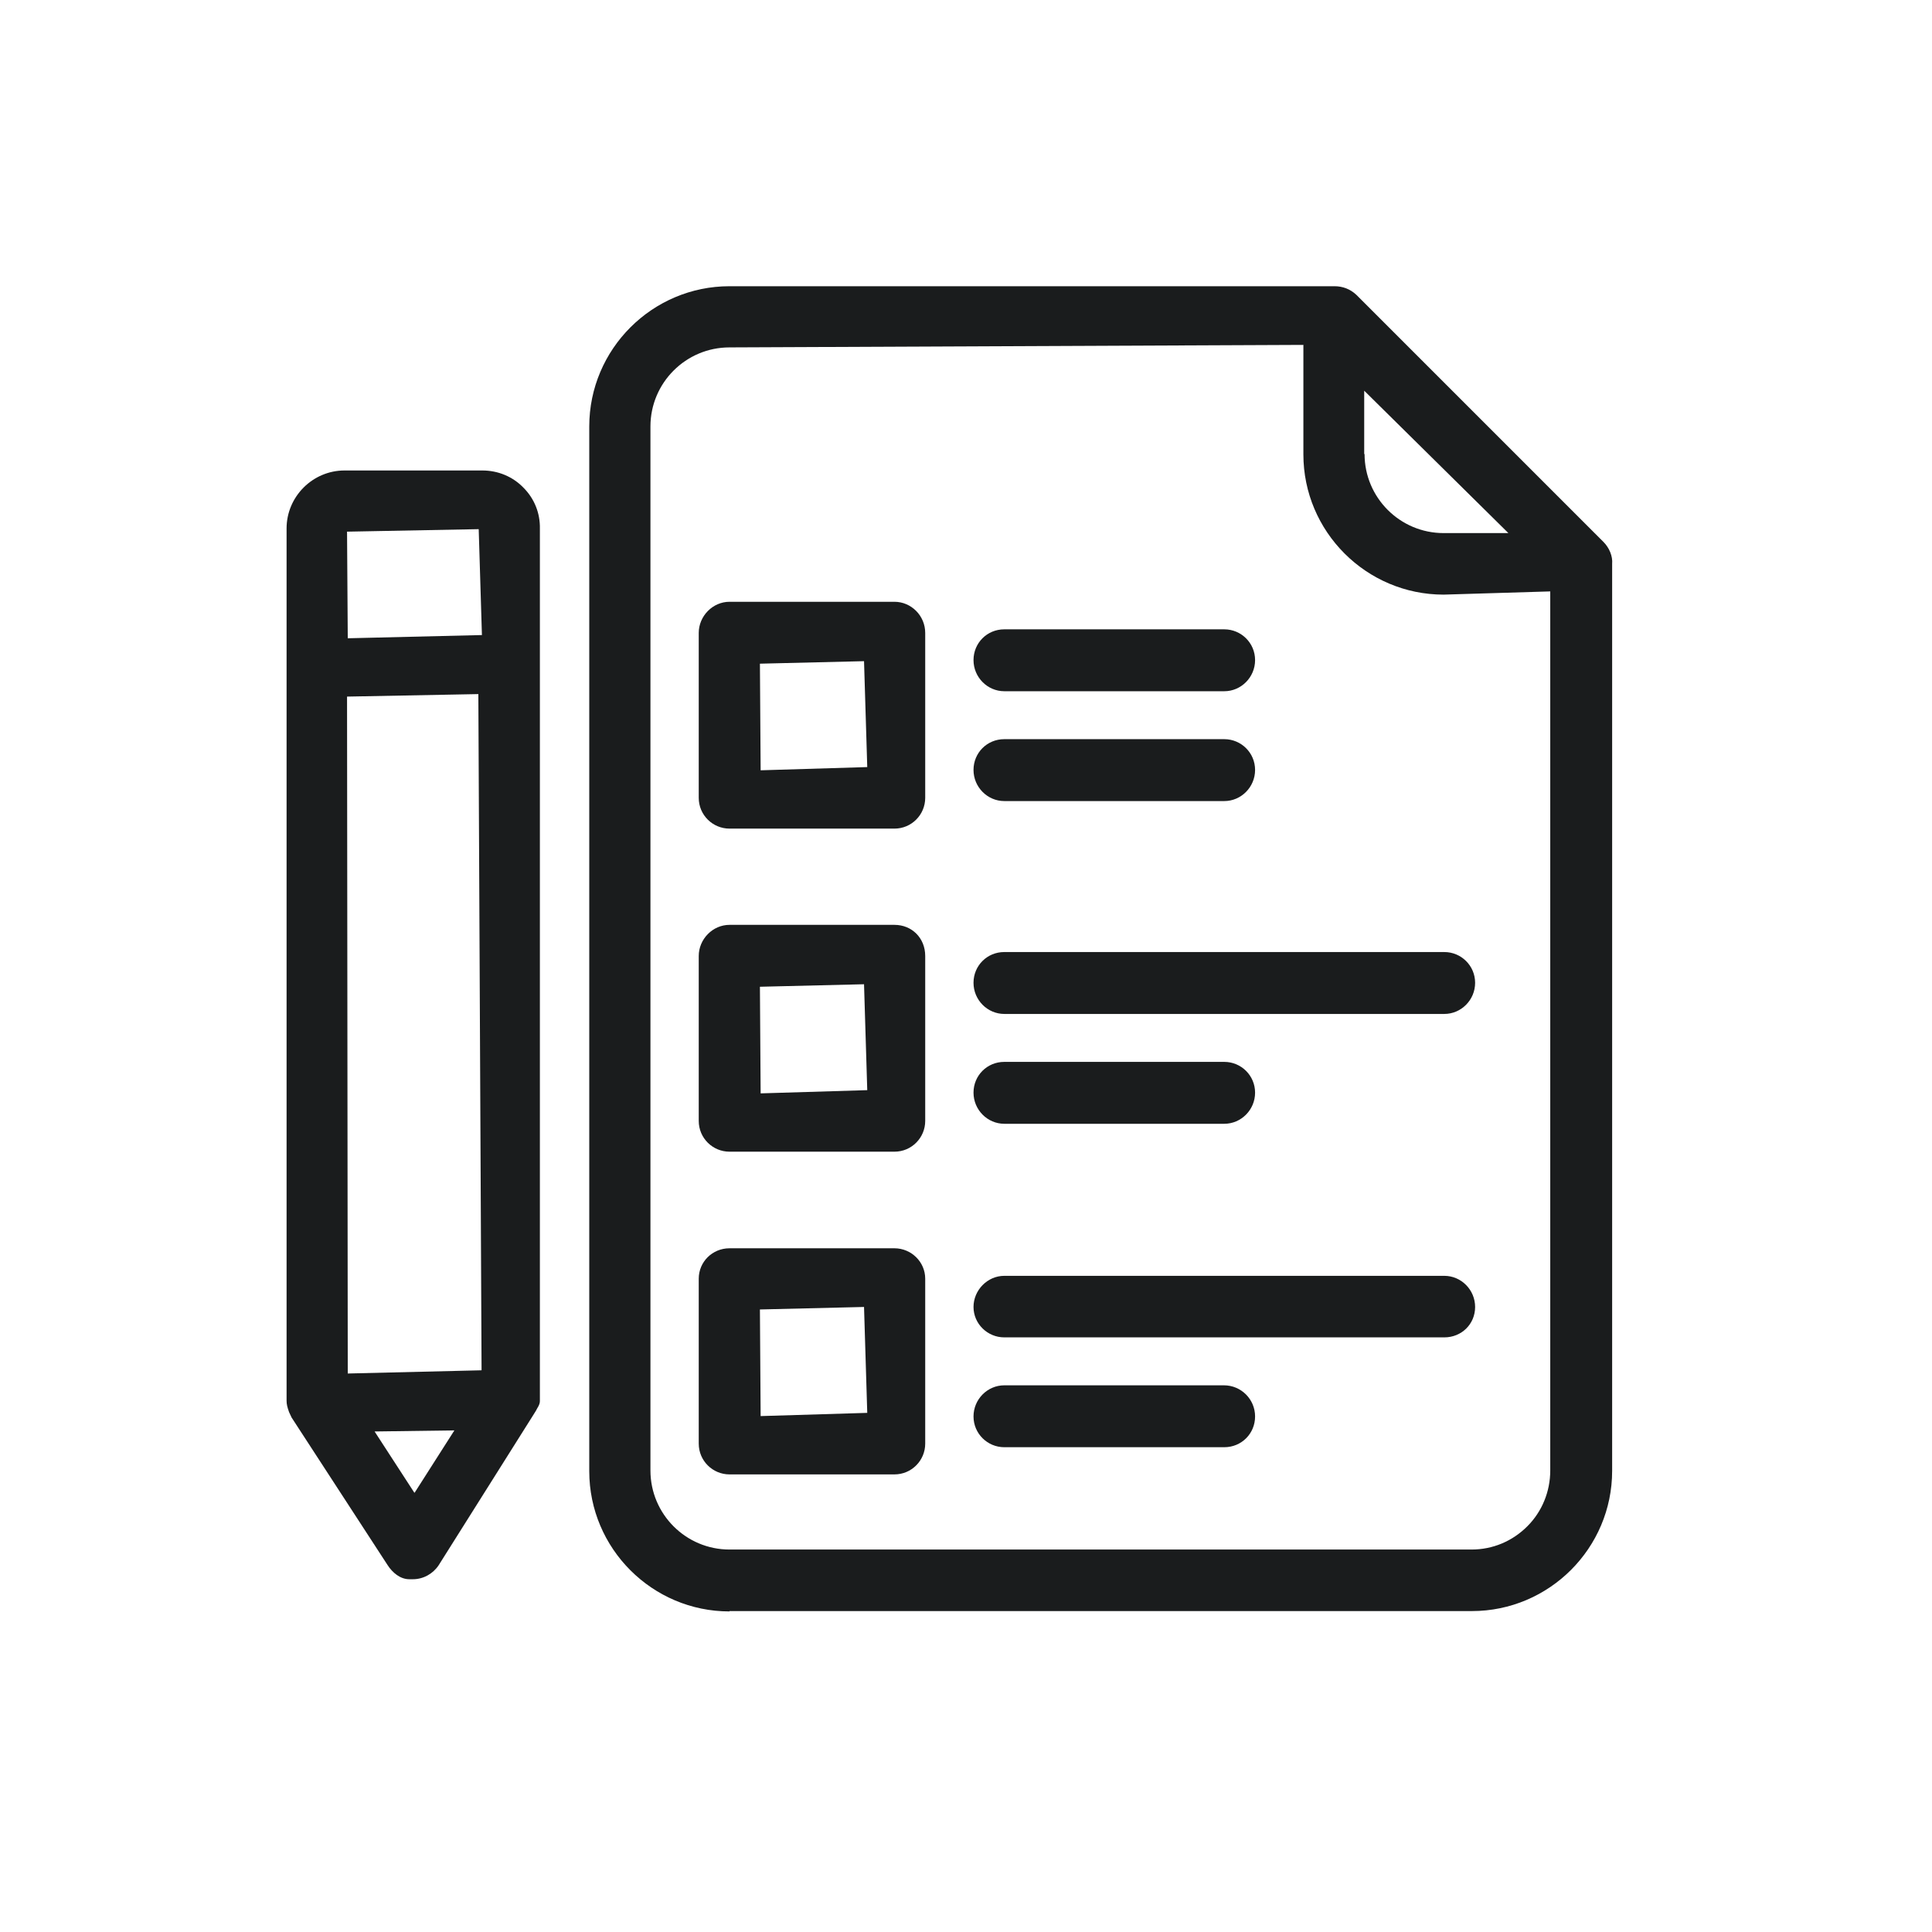 <svg width="54" height="54" viewBox="0 0 54 54" fill="none" xmlns="http://www.w3.org/2000/svg">
<g clip-path="url(#clip0_2550_8119)">
<path d="M20.39 45.04C18.23 45.04 16.47 43.28 16.47 41.12V11.92C16.47 9.76 18.23 8 20.39 8H37.3C37.53 8 37.74 8.08 37.91 8.24L44.82 15.15C44.98 15.31 45.08 15.55 45.06 15.76V41.11C45.06 43.27 43.3 45.03 41.14 45.03H20.39V45.04ZM20.39 9.71C19.17 9.71 18.18 10.7 18.18 11.92V41.1C18.18 42.32 19.17 43.31 20.39 43.31H41.13C41.72 43.31 42.27 43.08 42.69 42.66C43.1 42.25 43.33 41.69 43.33 41.1V16.53L40.35 16.62C38.19 16.62 36.43 14.86 36.43 12.7V9.64L20.39 9.71ZM38.14 12.69C38.14 13.91 39.13 14.9 40.35 14.9H42.16L38.13 10.92V12.69H38.14Z" fill="#1A1C1D"/>
<path d="M11.44 44.14C11.19 44.14 10.97 43.96 10.83 43.74L8.15 39.62L8.08 39.47C8.03 39.33 8.01 39.25 8.01 39.15V14.77C8.01 13.88 8.74 13.15 9.63 13.15H13.48C13.92 13.15 14.33 13.32 14.63 13.63C14.94 13.94 15.1 14.35 15.09 14.78V39.16C15.09 39.27 15.01 39.36 14.98 39.43L14.88 39.59L12.26 43.75C12.1 43.99 11.83 44.14 11.54 44.14M11.59 41.72L12.7 39.98L10.47 40.01L11.58 41.72H11.59ZM9.7 19.47L9.72 38.39L13.46 38.3L13.37 19.4L9.7 19.47ZM9.7 14.86L9.72 17.84L13.47 17.75L13.38 14.79L9.7 14.86Z" fill="#1A1C1D"/>
<path d="M20.39 23.16C19.92 23.16 19.53 22.78 19.53 22.3V17.69C19.53 17.22 19.92 16.82 20.39 16.82H25C25.47 16.82 25.86 17.21 25.86 17.69V22.3C25.86 22.77 25.48 23.16 25 23.16H20.39ZM21.24 18.55L21.26 21.53L24.24 21.44L24.15 18.48L21.24 18.55Z" fill="#1A1C1D"/>
<path d="M28.07 19.32C27.6 19.32 27.21 18.93 27.21 18.45C27.21 17.97 27.59 17.59 28.07 17.59H34.22C34.69 17.59 35.08 17.97 35.08 18.45C35.08 18.93 34.69 19.32 34.22 19.32H28.07Z" fill="#1A1C1D"/>
<path d="M28.07 22.39C27.6 22.39 27.21 22 27.21 21.52C27.21 21.04 27.59 20.66 28.07 20.66H34.22C34.69 20.66 35.08 21.04 35.08 21.52C35.08 22 34.69 22.39 34.22 22.39H28.07Z" fill="#1A1C1D"/>
<path d="M20.39 32.19C19.92 32.19 19.53 31.81 19.53 31.33V26.72C19.53 26.25 19.92 25.85 20.39 25.85H25C25.49 25.85 25.86 26.22 25.86 26.72V31.33C25.86 31.8 25.48 32.19 25 32.19H20.39ZM21.24 27.58L21.26 30.56L24.24 30.47L24.15 27.51L21.24 27.58Z" fill="#1A1C1D"/>
<path d="M28.07 28.34C27.6 28.34 27.21 27.95 27.21 27.47C27.21 26.99 27.59 26.61 28.07 26.61H40.37C40.84 26.61 41.23 26.99 41.23 27.47C41.23 27.95 40.84 28.34 40.37 28.34H28.07Z" fill="#1A1C1D"/>
<path d="M28.07 31.41C27.6 31.41 27.21 31.02 27.21 30.54C27.21 30.06 27.59 29.68 28.07 29.68H34.22C34.69 29.68 35.08 30.06 35.08 30.54C35.08 31.02 34.69 31.41 34.22 31.41H28.07Z" fill="#1A1C1D"/>
<path d="M20.39 41.21C19.92 41.21 19.53 40.83 19.53 40.35V35.74C19.53 35.27 19.91 34.89 20.39 34.89H25C25.47 34.89 25.86 35.27 25.86 35.74V40.35C25.86 40.82 25.48 41.21 25 41.21H20.39ZM21.24 36.6L21.26 39.58L24.24 39.49L24.15 36.53L21.24 36.6Z" fill="#1A1C1D"/>
<path d="M28.07 37.38C27.6 37.38 27.21 37 27.21 36.53C27.21 36.06 27.6 35.66 28.07 35.66H40.37C40.84 35.66 41.23 36.05 41.23 36.53C41.23 37.01 40.85 37.38 40.37 37.38H28.07Z" fill="#1A1C1D"/>
<path d="M28.07 40.45C27.6 40.45 27.21 40.07 27.21 39.59C27.21 39.11 27.6 38.72 28.07 38.72H34.21C34.69 38.72 35.08 39.11 35.08 39.59C35.08 40.07 34.7 40.45 34.22 40.45H28.07Z" fill="#1A1C1D"/>
</g>
<defs>
<clipPath id="clip0_2550_8119">
<rect width="37.07" height="37.15" fill="white" transform="translate(8 8)"/>
</clipPath>
</defs>
</svg>
